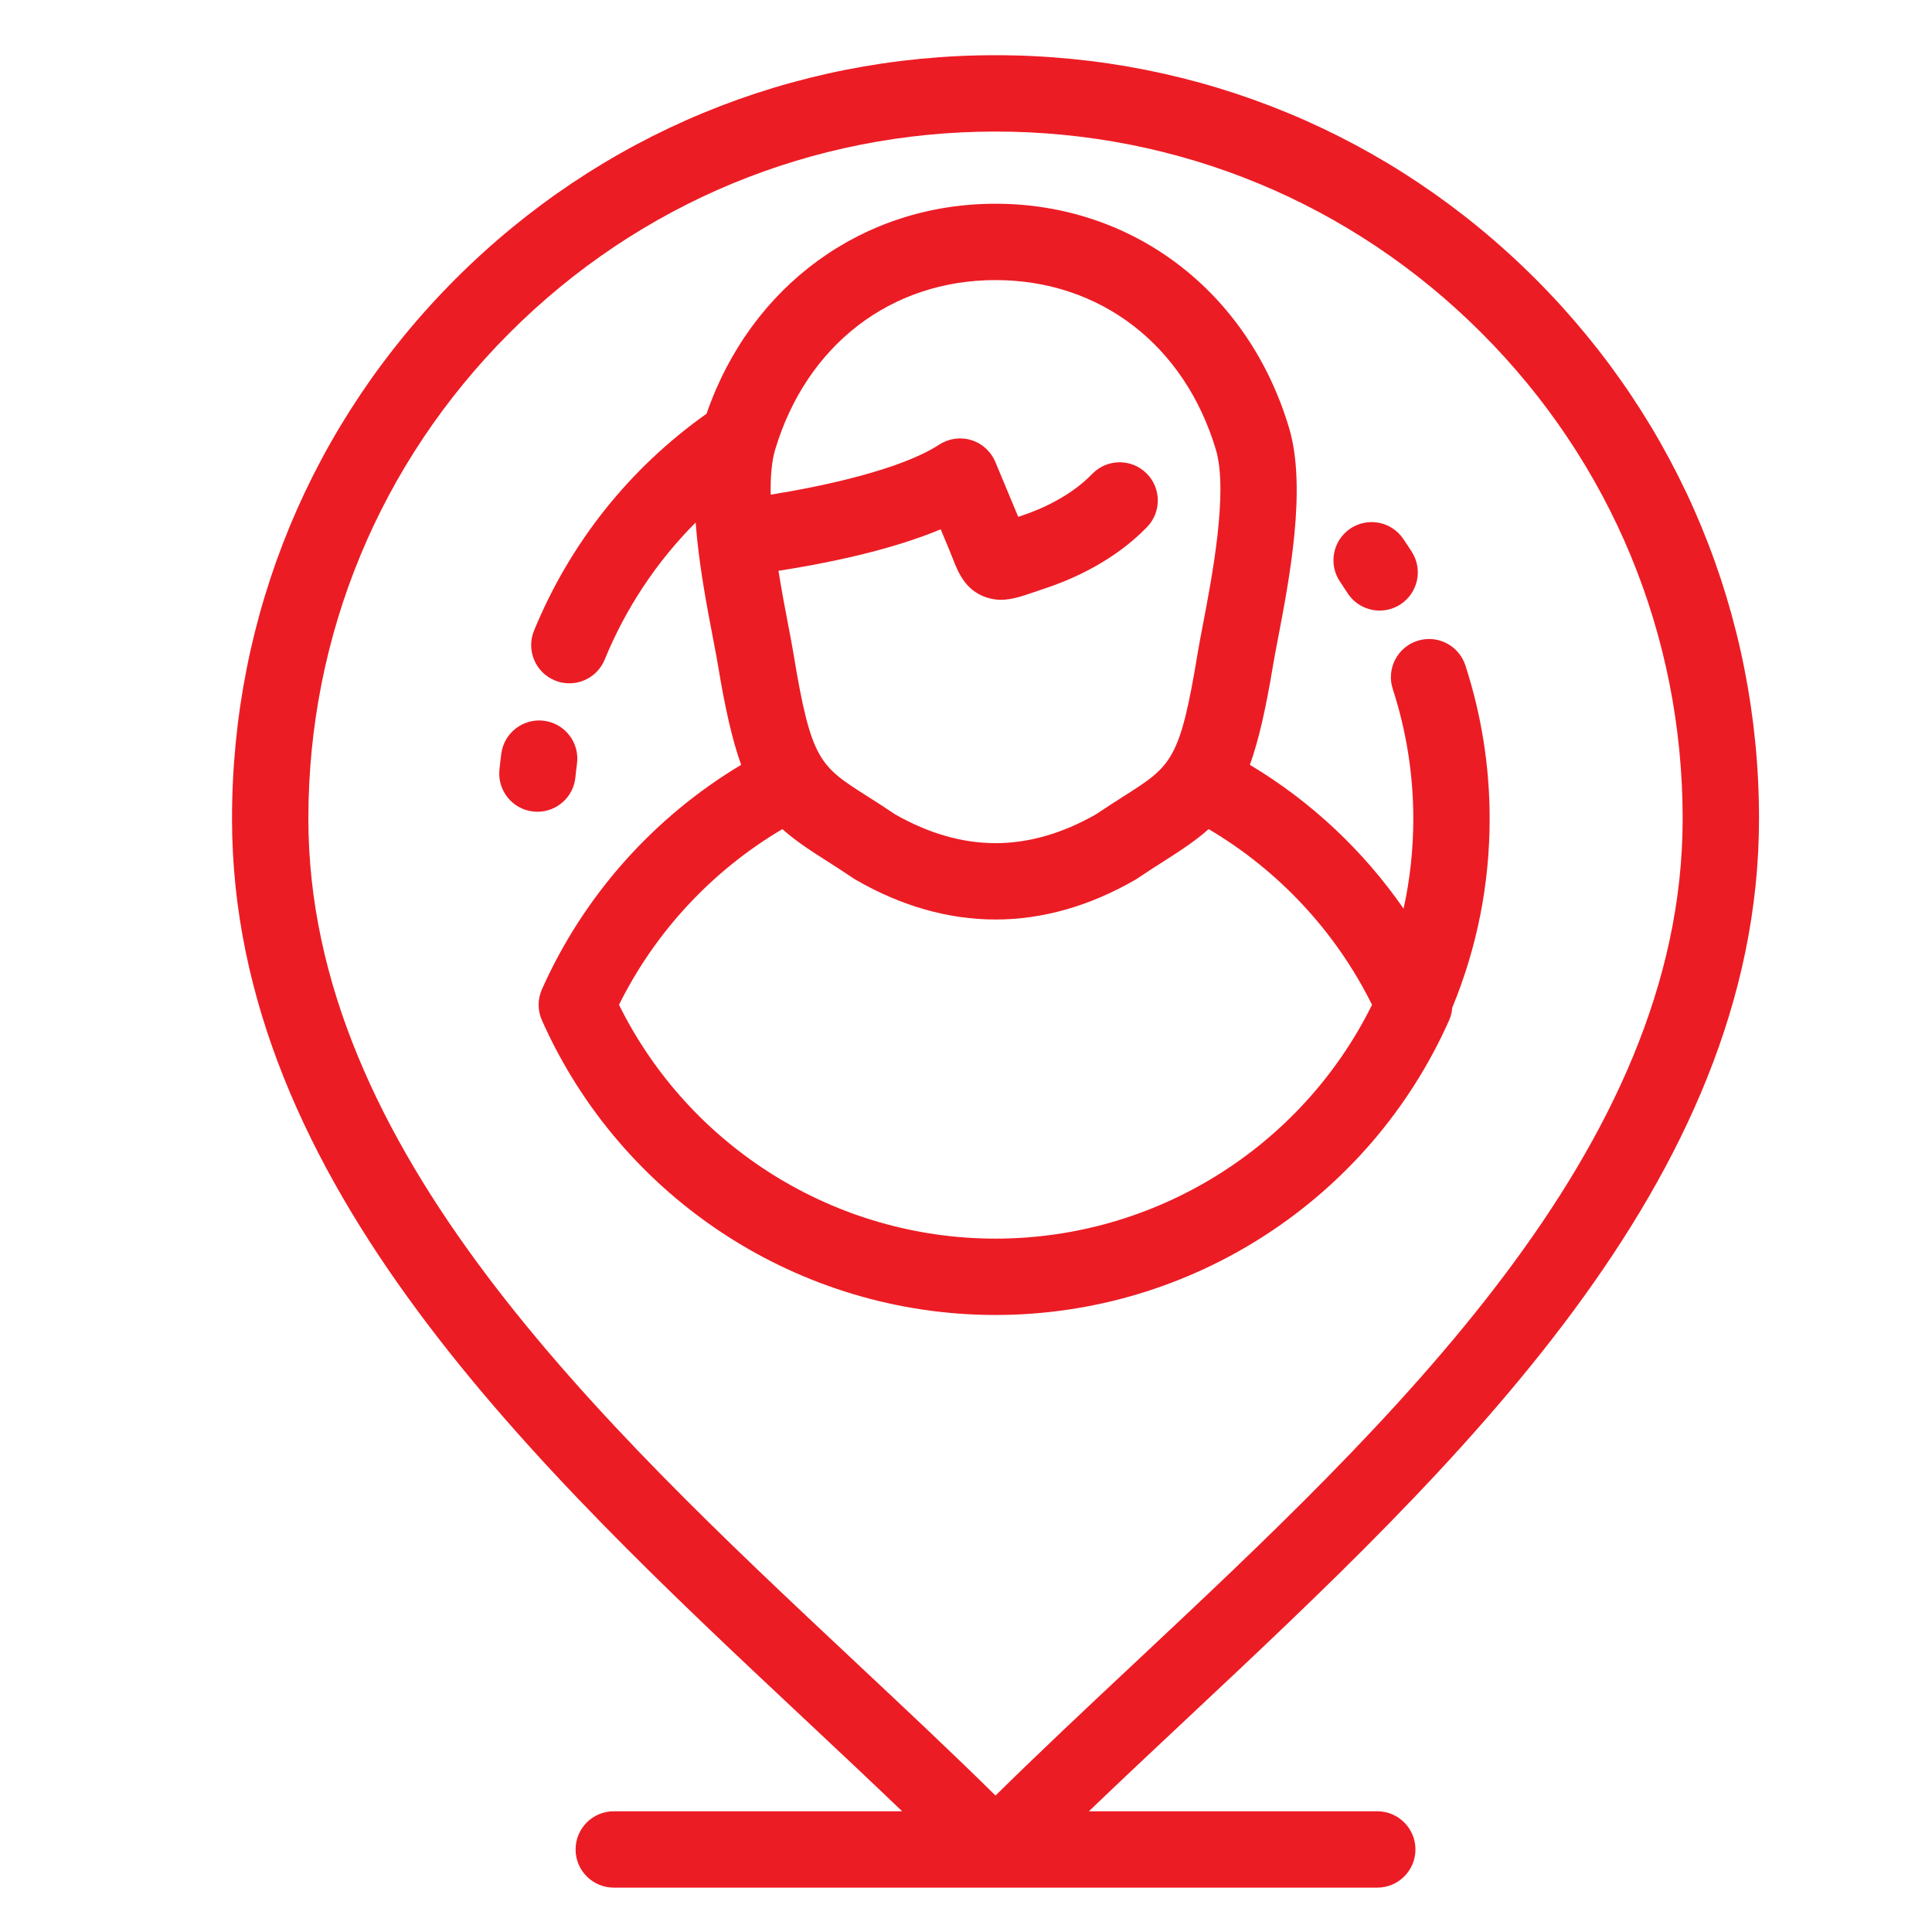 <?xml version="1.0" encoding="UTF-8" standalone="no"?>
<!-- Generator: Adobe Illustrator 19.2.1, SVG Export Plug-In . SVG Version: 6.00 Build 0)  -->

<svg
   xmlns:dc="http://purl.org/dc/elements/1.1/"
   xmlns:cc="http://creativecommons.org/ns#"
   xmlns:rdf="http://www.w3.org/1999/02/22-rdf-syntax-ns#"
   xmlns:svg="http://www.w3.org/2000/svg"
   xmlns="http://www.w3.org/2000/svg"
   xmlns:sodipodi="http://sodipodi.sourceforge.net/DTD/sodipodi-0.dtd"
   xmlns:inkscape="http://www.inkscape.org/namespaces/inkscape"
   version="1.1"
   id="Layer_1"
   x="0px"
   y="0px"
   viewBox="-49 141 61 61"
   xml:space="preserve"
   inkscape:version="0.91 r13725"
   sodipodi:docname="wave-icon-1.svg"
   width="61"
   height="61"><defs
     id="defs15" /><sodipodi:namedview
     pagecolor="#ffffff"
     bordercolor="#666666"
     borderopacity="1"
     objecttolerance="10"
     gridtolerance="10"
     guidetolerance="10"
     inkscape:pageopacity="0"
     inkscape:pageshadow="2"
     inkscape:window-width="1920"
     inkscape:window-height="1017"
     id="namedview13"
     showgrid="false"
     fit-margin-top="0"
     fit-margin-left="0"
     fit-margin-right="0"
     fit-margin-bottom="0"
     inkscape:zoom="10.429825"
     inkscape:cx="42.12313"
     inkscape:cy="28.142199"
     inkscape:window-x="-8"
     inkscape:window-y="-8"
     inkscape:window-maximized="1"
     inkscape:current-layer="Layer_1" /><g
     id="g3"
     transform="matrix(0.113,0,0,0.113,-40.959,126.81)"
     style="fill:#ec1c24;fill-opacity:1"><path
       d="m 313.666,631.667 -80.574,-10e-4 c 8.779,-8.429 17.921,-17.006 27.379,-25.874 C 335.402,535.537 420.332,455.91 420.33,354.331 420.332,297.349 398.142,243.777 357.848,203.483 317.555,163.19 263.984,141 207.001,141 150.018,141 96.444,163.19 56.152,203.483 15.86,243.776 -6.33,297.348 -6.329,354.331 c -0.004,101.578 84.927,181.207 159.86,251.461 9.458,8.868 18.601,17.444 27.378,25.874 l -80.576,-0.001 c -5.89,0 -10.667,4.777 -10.667,10.667 0,5.891 4.777,10.667 10.667,10.667 L 206.98,653 c 0.006,0 0.013,10e-4 0.021,10e-4 0.006,0 0.013,-10e-4 0.021,-10e-4 l 106.644,0 c 5.889,0 10.667,-4.776 10.667,-10.667 0,-5.891 -4.778,-10.666 -10.667,-10.666 z M 207.001,627.27 C 194.75,615.195 181.749,603.006 168.121,590.228 96.349,522.937 15,446.669 15.003,354.331 c -10e-4,-51.285 19.97,-99.5 56.233,-135.763 36.263,-36.263 84.479,-56.235 135.764,-56.235 51.285,0 99.5,19.971 135.762,56.235 36.264,36.263 56.236,84.478 56.233,135.763 0.002,92.337 -81.346,168.607 -153.116,235.898 -13.626,12.775 -26.628,24.967 -38.878,37.041 z"
       id="path5"
       inkscape:connector-curvature="0"
       style="fill:#ec1c24;fill-opacity:1" /><path
       d="m 305.332,291.246 c 2.035,3.188 5.482,4.929 9.002,4.929 1.963,0 3.95,-0.542 5.729,-1.677 4.964,-3.17 6.421,-9.764 3.25,-14.731 -0.785,-1.231 -1.591,-2.453 -2.415,-3.66 -3.323,-4.866 -9.961,-6.118 -14.824,-2.797 -4.864,3.321 -6.116,9.957 -2.796,14.822 0.7,1.028 1.385,2.067 2.054,3.114 z"
       id="path7"
       inkscape:connector-curvature="0"
       style="fill:#ec1c24;fill-opacity:1" /><path
       d="m 333.734,410.669 c 0.5,-1.126 0.787,-2.318 0.879,-3.521 6.94,-16.814 10.454,-34.562 10.454,-52.818 0,-14.572 -2.282,-28.984 -6.783,-42.836 -1.819,-5.603 -7.836,-8.672 -13.442,-6.848 -5.602,1.82 -8.667,7.838 -6.848,13.44 3.808,11.719 5.74,23.914 5.74,36.244 0,8.529 -0.912,16.925 -2.715,25.132 -11.257,-16.241 -25.906,-29.987 -42.946,-40.184 2.423,-6.75 4.45,-15.557 6.452,-27.714 0.319,-1.94 0.809,-4.496 1.377,-7.455 3.227,-16.833 8.107,-42.272 3.117,-58.979 -11.364,-38.044 -43.558,-62.626 -82.019,-62.629 -37.108,0 -68.379,22.891 -80.739,58.675 -21.535,15.247 -38.202,36.186 -48.206,60.611 -2.234,5.452 0.377,11.681 5.828,13.914 1.323,0.542 2.691,0.799 4.038,0.799 4.201,0 8.185,-2.498 9.875,-6.626 5.903,-14.412 14.546,-27.389 25.414,-38.301 0.867,11.529 3.119,23.32 4.885,32.536 0.567,2.959 1.058,5.516 1.377,7.456 2.002,12.156 4.029,20.961 6.452,27.712 -24.461,14.639 -44.024,36.578 -55.66,62.717 -1.229,2.762 -1.229,5.914 0,8.675 22.263,50.014 72.011,82.328 126.734,82.326 0.002,0 0.002,0 0.004,0 54.726,10e-4 104.472,-32.315 126.732,-82.326 z M 145.422,251.237 c 8.735,-29.238 32.331,-47.402 61.577,-47.402 29.25,0.002 52.846,18.165 61.58,47.402 3.498,11.708 -1.137,35.872 -3.627,48.854 -0.596,3.107 -1.11,5.792 -1.475,8.009 -4.933,29.959 -7.314,31.474 -20.527,39.878 -2.319,1.474 -4.933,3.138 -7.862,5.116 -9.381,5.356 -18.829,8.071 -28.09,8.071 -9.259,-0.001 -18.705,-2.715 -28.083,-8.069 -2.927,-1.978 -5.541,-3.641 -7.859,-5.115 -13.215,-8.405 -15.596,-9.92 -20.53,-39.882 -0.365,-2.218 -0.879,-4.901 -1.476,-8.01 -0.793,-4.131 -1.801,-9.396 -2.697,-15.03 11.767,-1.804 30.498,-5.394 45.331,-11.588 l 2.372,5.689 c 0.407,0.977 0.743,1.836 1.038,2.585 1.451,3.696 3.439,8.758 9.297,10.733 1.436,0.483 2.798,0.687 4.142,0.687 2.948,0 5.81,-0.977 9.152,-2.118 0.868,-0.297 1.845,-0.63 2.95,-0.995 8.054,-2.658 19.573,-7.802 28.704,-17.214 4.102,-4.228 4,-10.981 -0.227,-15.084 -4.229,-4.102 -10.981,-4 -15.084,0.228 -6.114,6.303 -14.293,9.901 -20.081,11.81 -0.204,0.067 -0.404,0.133 -0.601,0.199 l -6.4,-15.354 c -1.221,-2.925 -3.677,-5.156 -6.704,-6.09 -3.031,-0.933 -6.317,-0.471 -8.969,1.26 -10.675,6.962 -32.385,11.627 -47.093,13.98 -0.091,-4.833 0.241,-9.202 1.242,-12.55 z m 61.579,220.426 c -44.705,10e-4 -85.486,-25.486 -105.206,-65.33 10.113,-20.417 26.05,-37.515 45.655,-49.094 3.363,3.018 7.337,5.679 12.156,8.743 2.281,1.451 4.865,3.094 7.667,4.995 l 0.654,0.41 c 12.768,7.373 25.914,11.11 39.07,11.111 0.002,0 0.002,0 0.002,0 13.156,0 26.304,-3.739 39.075,-11.114 l 0.654,-0.41 c 2.802,-1.901 5.388,-3.546 7.67,-4.997 4.817,-3.065 8.789,-5.724 12.15,-8.739 19.606,11.58 35.543,28.677 45.656,49.094 -19.716,39.845 -60.496,65.331 -105.203,65.331 z"
       id="path9"
       inkscape:connector-curvature="0"
       style="fill:#ec1c24;fill-opacity:1" /><path
       d="m 89.614,342.792 c 0.13,-1.283 0.275,-2.564 0.445,-3.839 0.775,-5.84 -3.329,-11.203 -9.169,-11.979 -5.829,-0.778 -11.201,3.328 -11.98,9.168 -0.189,1.424 -0.359,2.899 -0.522,4.512 -0.591,5.861 3.682,11.091 9.543,11.682 0.363,0.036 0.724,0.054 1.082,0.054 5.412,0.001 10.048,-4.1 10.601,-9.598 z"
       id="path11"
       inkscape:connector-curvature="0"
       style="fill:#ec1c24;fill-opacity:1" /></g></svg>